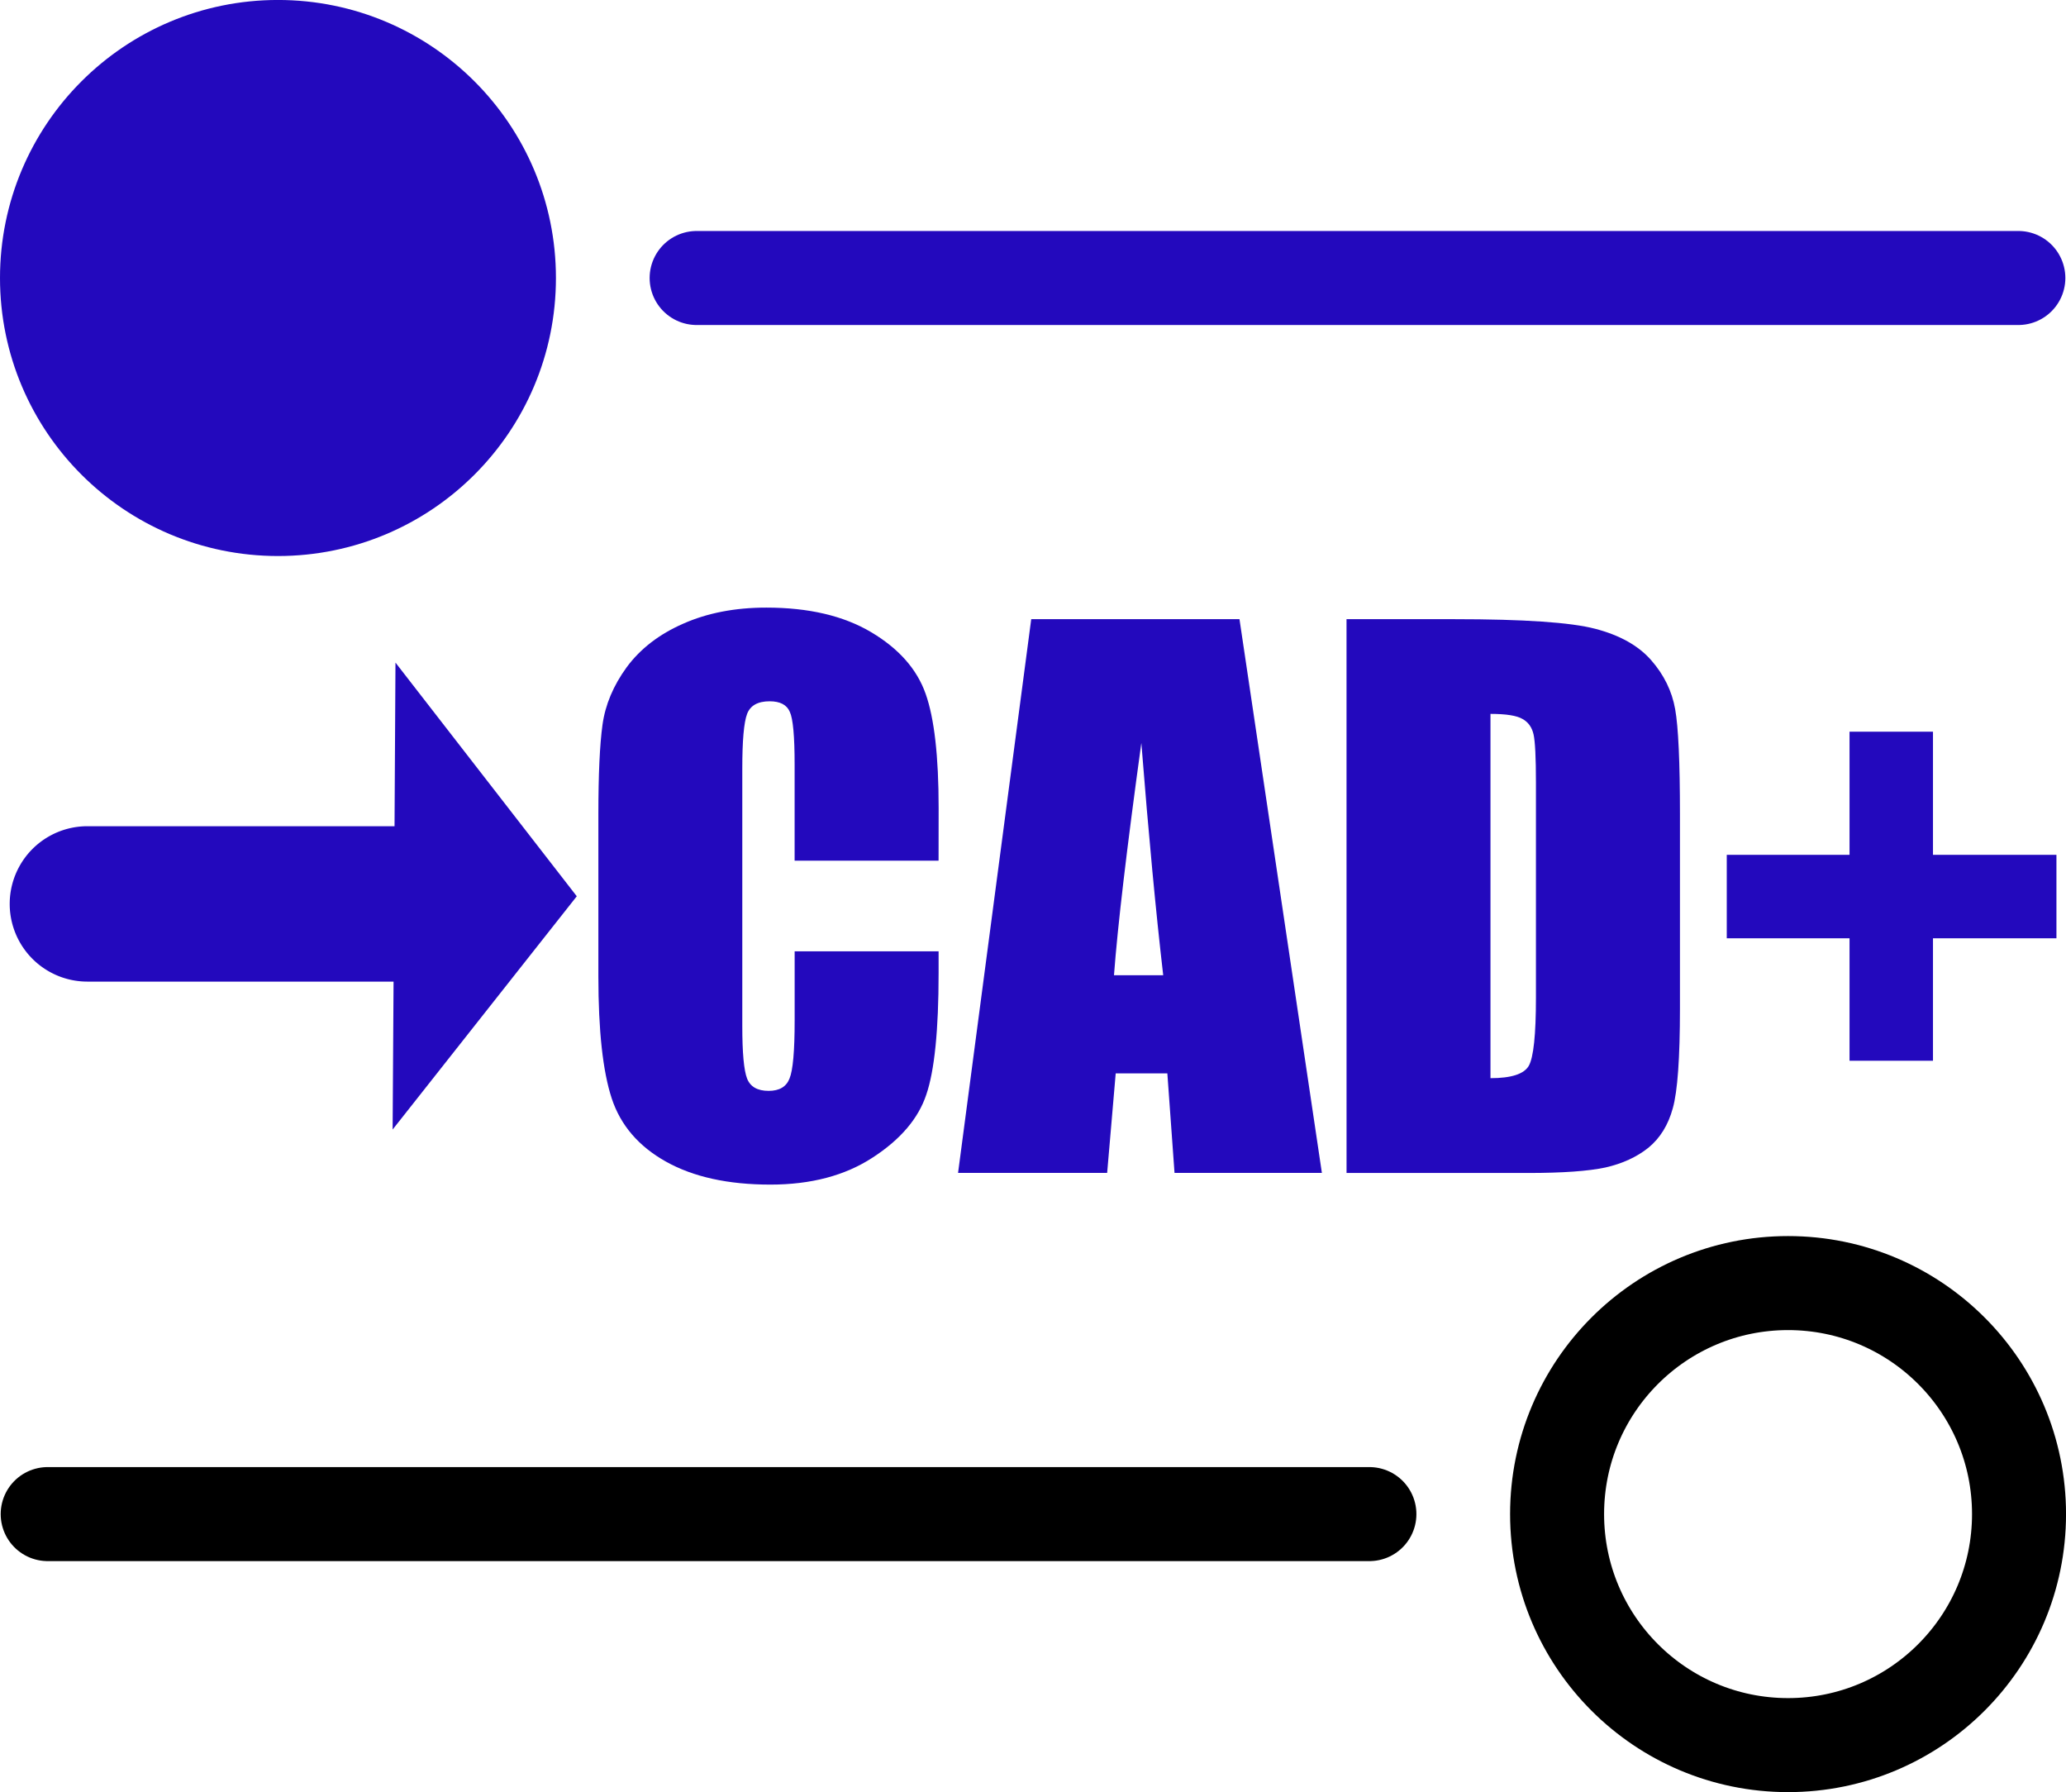 <?xml version="1.0" encoding="UTF-8" standalone="no"?>
<!-- Created with Inkscape (http://www.inkscape.org/) -->

<svg
   xmlns:dc="http://purl.org/dc/elements/1.1/"
   xmlns:cc="http://creativecommons.org/ns#"
   xmlns:rdf="http://www.w3.org/1999/02/22-rdf-syntax-ns#"
   xmlns:svg="http://www.w3.org/2000/svg"
   xmlns="http://www.w3.org/2000/svg"
   xmlns:sodipodi="http://sodipodi.sourceforge.net/DTD/sodipodi-0.dtd"
   xmlns:inkscape="http://www.inkscape.org/namespaces/inkscape"
   width="65.933mm"
   height="57.181mm"
   viewBox="0 0 65.933 57.181"
   version="1.1"
   id="svg1240"
   inkscape:version="0.92.4 (5da689c313, 2019-01-14)"
   sodipodi:docname="logo.svg">
  <defs
     id="defs1234" />
  <sodipodi:namedview
     id="base"
     pagecolor="#ffffff"
     bordercolor="#666666"
     borderopacity="1.0"
     inkscape:pageopacity="0.0"
     inkscape:pageshadow="2"
     inkscape:zoom="0.35"
     inkscape:cx="-235.40146"
     inkscape:cy="-0.51307285"
     inkscape:document-units="mm"
     inkscape:current-layer="layer1"
     showgrid="false"
     fit-margin-top="0"
     fit-margin-left="0"
     fit-margin-right="0"
     fit-margin-bottom="0"
     inkscape:window-width="2400"
     inkscape:window-height="1271"
     inkscape:window-x="-9"
     inkscape:window-y="-9"
     inkscape:window-maximized="1" />
  <g
     inkscape:label="Layer 1"
     inkscape:groupmode="layer"
     id="layer1"
     transform="translate(-41.873,-91.517)">
    <g
       transform="translate(-616.026,-93.047)"
       id="g5624">
      <g
         transform="translate(262.43,120.828)"
         id="g1285-7"
         style="font-style:normal;font-weight:normal;font-size:16.442px;line-height:1.25;font-family:sans-serif;letter-spacing:0px;word-spacing:0px;fill:#2309bd;fill-opacity:1;stroke:none;stroke-width:0.411">
        <g
           id="g1277-6">
          <path
             style="font-style:normal;font-weight:normal;font-size:16.442px;line-height:1.25;font-family:sans-serif;letter-spacing:0px;word-spacing:0px;fill:none;fill-opacity:1;stroke:#2309bd;stroke-width:3;stroke-linecap:round;stroke-linejoin:miter;stroke-miterlimit:4;stroke-dasharray:none;stroke-opacity:1"
             d="M 459.881,72.606 H 417.701"
             id="path14337-3-0-7"
             inkscape:connector-curvature="0" />
          <circle
             style="font-style:normal;font-weight:normal;font-size:16.442px;line-height:1.25;font-family:sans-serif;letter-spacing:0px;word-spacing:0px;opacity:1;fill:#2309bd;fill-opacity:1;stroke:#2309bd;stroke-width:3;stroke-linecap:round;stroke-linejoin:bevel;stroke-miterlimit:4;stroke-dasharray:none;stroke-dashoffset:0;stroke-opacity:1;paint-order:markers fill stroke"
             id="path14339-8-8-3"
             cx="-404.34"
             cy="72.606"
             r="7.371"
             transform="scale(-1,1)" />
        </g>
        <g
           id="g14365-2-3-4-6"
           transform="translate(353.975,-79.499)"
           style="font-style:normal;font-weight:normal;font-size:16.442px;line-height:1.25;font-family:sans-serif;letter-spacing:0px;word-spacing:0px;fill:#2309bd;fill-opacity:1;stroke:none;stroke-width:0.411">
          <path
             style="fill:none;stroke:#000000;stroke-width:3;stroke-linecap:round;stroke-linejoin:miter;stroke-miterlimit:4;stroke-dasharray:none;stroke-opacity:1"
             d="M 43.016,191.545 H 85.196"
             id="path14337-7-9-3-5"
             inkscape:connector-curvature="0" />
          <circle
             style="opacity:1;fill:none;fill-opacity:1;stroke:#000000;stroke-width:3;stroke-linecap:round;stroke-linejoin:bevel;stroke-miterlimit:4;stroke-dasharray:none;stroke-dashoffset:0;stroke-opacity:1;paint-order:markers fill stroke"
             id="path14339-71-6-1-0"
             cx="98.557"
             cy="191.545"
             r="7.371" />
        </g>
      </g>
      <g
         id="text18698-7"
         style="font-style:normal;font-weight:normal;font-size:22.35px;line-height:1.25;font-family:sans-serif;letter-spacing:0px;word-spacing:0px;fill:#2309bd;fill-opacity:1;stroke:none;stroke-width:0.559"
         aria-label="CAD+">
        <g
           id="g5608">
          <path
             inkscape:connector-curvature="0"
             id="path14337-9-4-1-1"
             d="m 670.52,205.705 -0.03,5.221 h -9.802 a 2.479,2.479 0 1 0 0,4.958 h 9.771 l -0.03,4.72 5.877,-7.443 z"
             style="color:#000000;font-style:normal;font-variant:normal;font-weight:normal;font-stretch:normal;font-size:16.442px;line-height:1.25;font-family:sans-serif;font-variant-ligatures:normal;font-variant-position:normal;font-variant-caps:normal;font-variant-numeric:normal;font-variant-alternates:normal;font-feature-settings:normal;text-indent:0;text-align:start;text-decoration:none;text-decoration-line:none;text-decoration-style:solid;text-decoration-color:#000000;letter-spacing:0px;word-spacing:0px;text-transform:none;writing-mode:lr-tb;direction:ltr;text-orientation:mixed;dominant-baseline:auto;baseline-shift:baseline;text-anchor:start;white-space:normal;shape-padding:0;clip-rule:nonzero;display:inline;overflow:visible;visibility:visible;opacity:1;isolation:auto;mix-blend-mode:normal;color-interpolation:sRGB;color-interpolation-filters:linearRGB;solid-color:#000000;solid-opacity:1;vector-effect:none;fill:#2309bd;fill-opacity:1;fill-rule:nonzero;stroke:none;stroke-width:4.957;stroke-linecap:round;stroke-linejoin:miter;stroke-miterlimit:4;stroke-dasharray:none;stroke-dashoffset:0;stroke-opacity:1;color-rendering:auto;image-rendering:auto;shape-rendering:auto;text-rendering:auto;enable-background:accumulate" />
          <path
             inkscape:connector-curvature="0"
             d="m 687.852,212.025 h -4.594 v -3.077 q 0,-1.342 -0.153,-1.67 -0.142,-0.338 -0.644,-0.338 -0.567,0 -0.72,0.404 -0.153,0.404 -0.153,1.746 v 8.206 q 0,1.288 0.153,1.681 0.153,0.393 0.688,0.393 0.513,0 0.666,-0.393 0.164,-0.393 0.164,-1.844 v -2.215 h 4.594 v 0.688 q 0,2.739 -0.393,3.885 -0.382,1.146 -1.713,2.008 -1.32,0.862 -3.263,0.862 -2.019,0 -3.328,-0.731 -1.31,-0.731 -1.735,-2.019 -0.426,-1.299 -0.426,-3.896 v -5.162 q 0,-1.91 0.131,-2.859 0.131,-0.96 0.775,-1.844 0.655,-0.884 1.801,-1.386 1.157,-0.513 2.652,-0.513 2.03,0 3.35,0.786 1.32,0.786 1.735,1.964 0.415,1.168 0.415,3.645 z"
             style="fill:#2309bd;fill-opacity:1;stroke-width:0.559"
             id="path5593" />
          <path
             inkscape:connector-curvature="0"
             d="m 697.455,204.32 2.63,17.668 h -4.703 l -0.229,-3.176 h -1.648 l -0.273,3.176 h -4.758 l 2.335,-17.668 z m -2.434,11.36 q -0.349,-3.001 -0.698,-7.41 -0.698,5.064 -0.873,7.41 z"
             style="fill:#2309bd;fill-opacity:1;stroke-width:0.559"
             id="path5595" />
          <path
             inkscape:connector-curvature="0"
             d="m 700.871,204.32 h 3.438 q 3.328,0 4.496,0.306 1.179,0.306 1.79,1.004 0.611,0.698 0.764,1.561 0.153,0.851 0.153,3.361 v 6.188 q 0,2.379 -0.229,3.187 -0.218,0.797 -0.775,1.255 -0.557,0.447 -1.375,0.633 -0.818,0.175 -2.466,0.175 h -5.795 z m 4.594,3.023 v 11.622 q 0.993,0 1.222,-0.393 0.229,-0.404 0.229,-2.172 v -6.864 q 0,-1.2 -0.076,-1.539 -0.076,-0.338 -0.349,-0.491 -0.273,-0.164 -1.026,-0.164 z"
             style="fill:#2309bd;fill-opacity:1;stroke-width:0.559"
             id="path5597" />
          <path
             inkscape:connector-curvature="0"
             d="m 713.006,211.839 h 3.918 v -3.929 h 2.663 v 3.929 h 3.94 v 2.663 h -3.94 v 3.907 h -2.663 v -3.907 h -3.918 z"
             style="fill:#2309bd;fill-opacity:1;stroke-width:0.559"
             id="path5599" />
        </g>
      </g>
    </g>
  </g>
</svg>
